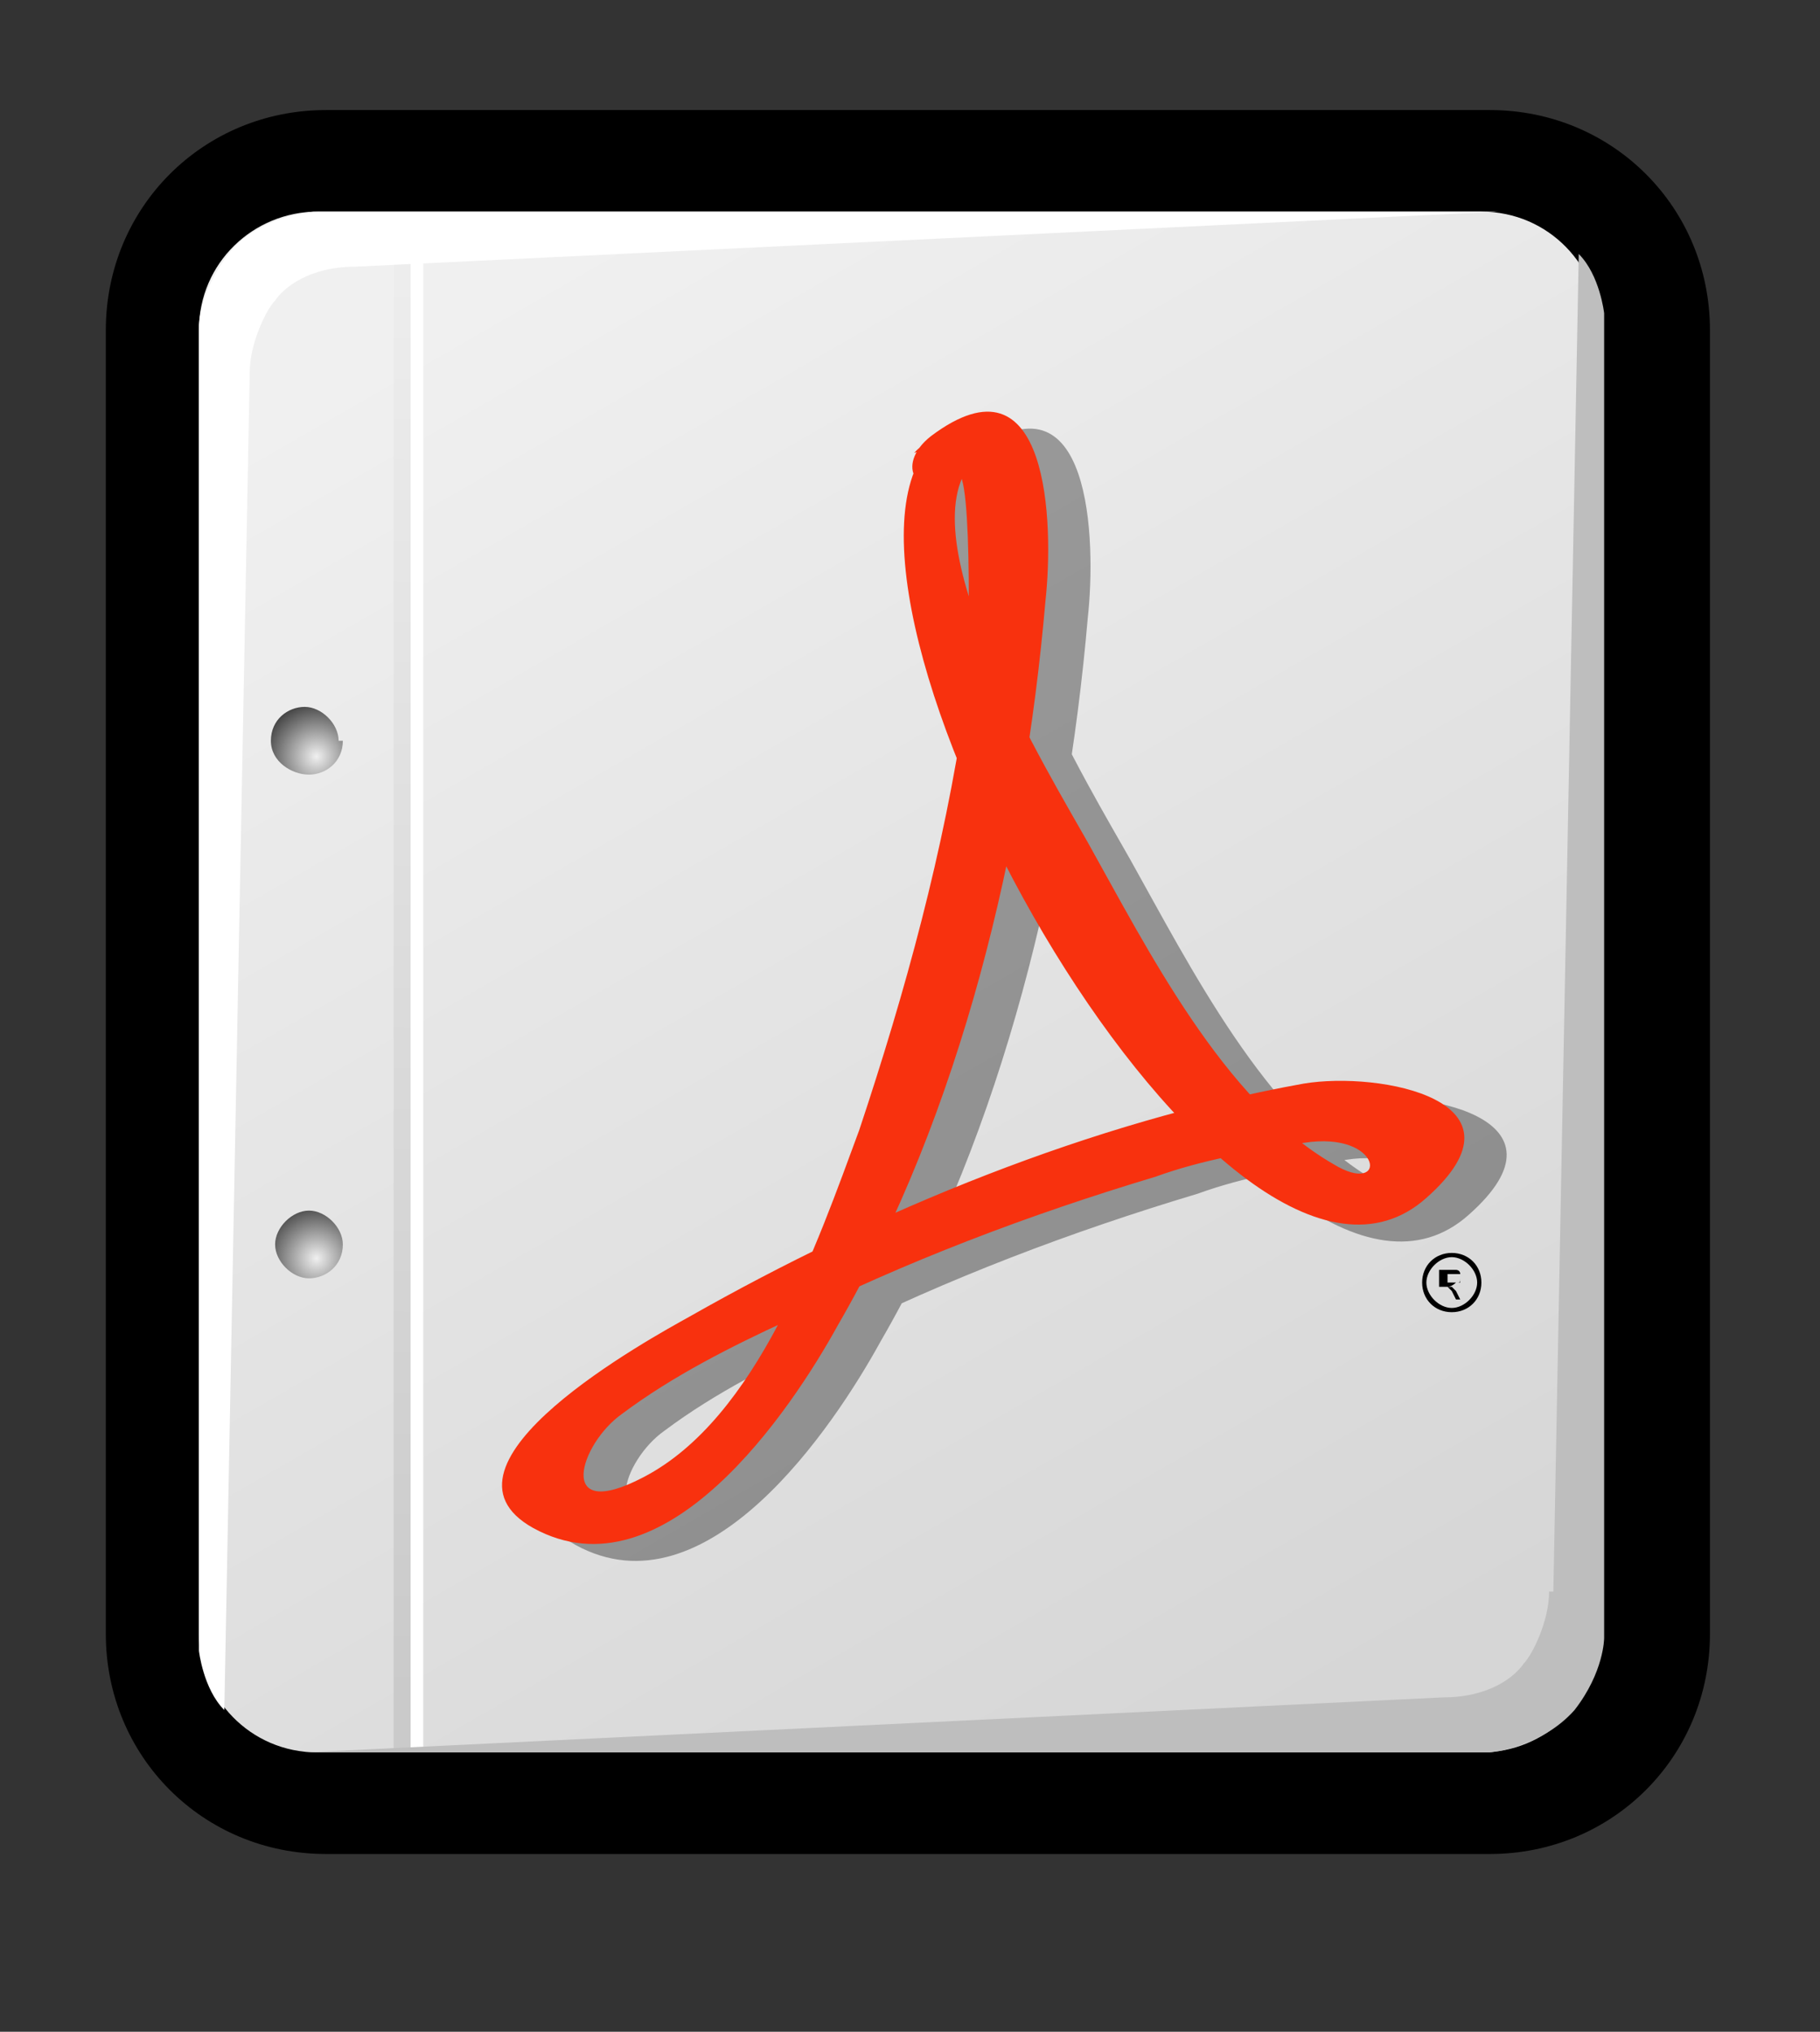 <?xml version="1.0" encoding="iso-8859-1"?>
<!-- Generator: Adobe Illustrator 9.0, SVG Export Plug-In  -->
<!DOCTYPE svg PUBLIC "-//W3C//DTD SVG 20000303 Stylable//EN"   "http://www.w3.org/TR/2000/03/WD-SVG-20000303/DTD/svg-20000303-stylable.dtd">
<svg  width="43pt" height="48pt" viewBox="0 0 43 48" xml:space="preserve">
	<rect x="0" y="0" width="43" height="48" fill="#333333" stroke="none"/>
	<g id="Layer_x0020_1" style="fill-rule:nonzero;clip-rule:nonzero;fill:#FFFFFF;stroke:#000000;stroke-miterlimit:4;">
		<path style="fill:#000000;stroke:none;" d="M7.7,2.6c-2.9,0-5.2,2.3-5.2,5.2v30.8c0,2.9,2.3,5.2,5.2,5.2h27.5c2.9,0,5.2-2.3,5.2-5.2V7.8c0-2.9-2.3-5.2-5.2-5.2H7.7z"/>
		<linearGradient id="aigrd1" gradientUnits="userSpaceOnUse" x1="11.79" y1="6.763" x2="31.106" y2="40.317">
			<stop  offset="0" style="stop-color:#F0F0F0"/>
			<stop  offset="1" style="stop-color:#D6D6D6"/>
		</linearGradient>
		<path style="fill:url(#aigrd1);stroke:none;" d="M37.8,38.6c0,1.6-1.3,2.8-2.8,2.8H7.5c-1.6,0-2.8-1.3-2.8-2.8V7.8c0-1.6,1.3-2.8,2.8-2.8H35c1.6,0,2.8,1.3,2.8,2.8v30.8z"/>
		<g>
			<radialGradient id="aigrd2" cx="7.476" cy="29.729" r="1.247" fx="7.476" fy="29.729" gradientUnits="userSpaceOnUse">
				<stop  offset="0" style="stop-color:#F0F0F0"/>
				<stop  offset="1" style="stop-color:#474747"/>
			</radialGradient>
			<path style="fill:url(#aigrd2);stroke:none;" d="M8.1,29.4c0,0.5-0.4,0.8-0.8,0.8s-0.8-0.4-0.8-0.8s0.4-0.8,0.8-0.8s0.8,0.4,0.8,0.8z"/>
			<radialGradient id="aigrd3" cx="7.476" cy="17.871" r="1.247" fx="7.476" fy="17.871" gradientUnits="userSpaceOnUse">
				<stop  offset="0" style="stop-color:#F0F0F0"/>
				<stop  offset="1" style="stop-color:#474747"/>
			</radialGradient>
			<path style="fill:url(#aigrd3);stroke:none;" d="M8.1,17.5c0,0.5-0.4,0.8-0.8,0.8S6.4,18,6.4,17.5c0-0.5,0.4-0.8,0.8-0.8s0.8,0.4,0.8,0.8z"/>
		</g>
		<path style="stroke:none;" d="M10,41.4H9.7V5.6H10v35.8z"/>
		<linearGradient id="aigrd4" gradientUnits="userSpaceOnUse" x1="9.672" y1="6.554" x2="9.249" y2="40.083">
			<stop  offset="0" style="stop-color:#EDEDED"/>
			<stop  offset="1" style="stop-color:#CACACA"/>
		</linearGradient>
		<path style="fill:url(#aigrd4);stroke:none;" d="M9.6,41.4H9.3V5.6h0.4v35.8z"/>
		<path style="stroke:none;" d="M5.9,8.8L5.3,40.4c-0.5-0.5-0.6-1.4-0.6-1.4l0-31.3c0,0,0-0.8,0.7-1.7c0.7-0.9,2-1,2-1l28,0L8.4,6.3c-1.1,0-1.7,0.5-1.9,0.8c-0.2,0.2-0.6,1-0.6,1.7z"/>
		<path style="fill:#BEBEBE;stroke:none;" d="M36.7,37.6L37.3,6c0.5,0.5,0.6,1.4,0.6,1.4l0,31.3c0,0,0,0.8-0.7,1.7c-0.8,0.9-2,1-2,1l-28,0l26.9-1.3c1.1,0,1.7-0.5,1.9-0.8c0.2-0.2,0.6-1,0.6-1.7z"/>
	</g>
	<g id="Layer_x0020_5" style="fill-rule:nonzero;clip-rule:nonzero;stroke:#000000;stroke-miterlimit:4;">
		<g>
			<path style="fill-rule:evenodd;clip-rule:evenodd;stroke:none;" d="M33.7,30.3c0,0.3,0.3,0.6,0.6,0.6c0.3,0,0.6-0.3,0.6-0.6c0-0.3-0.3-0.6-0.6-0.6c-0.3,0-0.6,0.3-0.6,0.6z M33.6,30.3c0-0.4,0.3-0.7,0.7-0.7c0.4,0,0.7,0.3,0.7,0.7c0,0.4-0.3,0.7-0.7,0.7c-0.4,0-0.7-0.3-0.7-0.7z"/>
			<g>
				<path style="stroke:none;" d="M34,30.7V30h0.3c0.1,0,0.1,0,0.1,0c0,0,0.1,0,0.1,0.1c0,0,0,0.1,0,0.1c0,0.1,0,0.1-0.1,0.1c0,0-0.1,0.1-0.2,0.1c0,0,0,0,0.1,0c0,0,0.1,0.1,0.1,0.1l0.1,0.2h-0.1l-0.1-0.2c0,0-0.1-0.1-0.1-0.1c0,0,0,0,0,0c0,0,0,0,0,0c0,0,0,0-0.1,0h-0.1
					v0.3H34z M34.1,30.3h0.2c0,0,0.1,0,0.1,0c0,0,0,0,0.1,0c0,0,0,0,0-0.1c0,0,0-0.1,0-0.1c0,0-0.1,0-0.1,0h-0.2v0.2z"/>
			</g>
		</g>
		<g style="opacity:0.35;">
			<path style="fill:none;stroke:none;" d="M23.6,11.2c-2.5,2.2,8.4,21.9,11,16.9c2.9-5.7-26.1,6.3-19.8,8c7.3,1.9,13.5-29,8.8-24.8z"/>
			<path style="stroke:none;" d="M22.9,11c-3,3.9,7.1,21.9,11.8,17.7c2.6-2.3-1.1-3-2.9-2.7c-5,0.9-10.1,3-14.5,5.5c-0.9,0.5-6.4,3.5-3.7,5c3.1,1.7,6.1-2.8,7.2-4.8c2.9-5,4.4-11.3,4.9-17.1c0.2-1.8,0.1-6-2.7-3.9c-0.9,0.7-0.3,1.6,0.6,0.9c0.4-0.3,0.3,5,0.2,5.5
				c-0.5,3.4-1.4,6.7-2.5,10c-1,2.7-2.4,6.8-5.1,8.2c-2.1,1.1-1.5-0.8-0.5-1.5c1.2-0.9,2.6-1.6,3.9-2.2c2.8-1.4,5.7-2.5,8.7-3.4c1.1-0.4,2.3-0.6,3.5-0.8c1.9-0.3,2,1.3,0.7,0.5c-2.6-1.5-4.4-5.1-5.8-7.6c-0.9-1.6-4.2-7-2.8-8.9c0.7-0.9-0.8-0.9-1.3-0.3z"/>
		</g>
		<g>
			<path style="fill:none;stroke:none;" d="M22.6,10.7c-2.5,2.2,8.4,21.9,11,16.9c2.9-5.7-26.1,6.3-19.8,8c7.3,1.9,13.5-29,8.8-24.8z"/>
			<path style="fill:#F8310E;stroke:none;" d="M21.9,10.6c-3,3.9,7.1,21.9,11.8,17.7c2.6-2.3-1.1-3-2.9-2.7c-5,0.9-10.1,3-14.5,5.5c-0.9,0.5-6.4,3.5-3.7,5c3.1,1.7,6.1-2.8,7.2-4.8c2.9-5,4.4-11.3,4.9-17.1c0.2-1.8,0.1-6-2.7-3.9c-0.9,0.7-0.3,1.6,0.6,0.9c0.4-0.3,0.3,5,0.2,5.5
				c-0.5,3.4-1.4,6.7-2.5,10c-1,2.7-2.4,6.8-5.1,8.2c-2.1,1.1-1.5-0.8-0.5-1.5c1.2-0.9,2.6-1.6,3.9-2.2c2.8-1.4,5.7-2.5,8.7-3.4c1.1-0.4,2.3-0.6,3.5-0.8c1.9-0.3,2,1.3,0.7,0.5c-2.6-1.5-4.4-5.1-5.8-7.6c-0.9-1.6-4.2-7-2.8-8.9c0.7-0.9-0.8-0.9-1.3-0.3z"/>
		</g>
	</g>
	<g id="Layer_x0020_4" style="fill-rule:nonzero;clip-rule:nonzero;stroke:#000000;stroke-miterlimit:4;">
		<path style="fill:none;stroke:none;" d="M43,48H0V0h43v48z"/>
	</g>
</svg>
